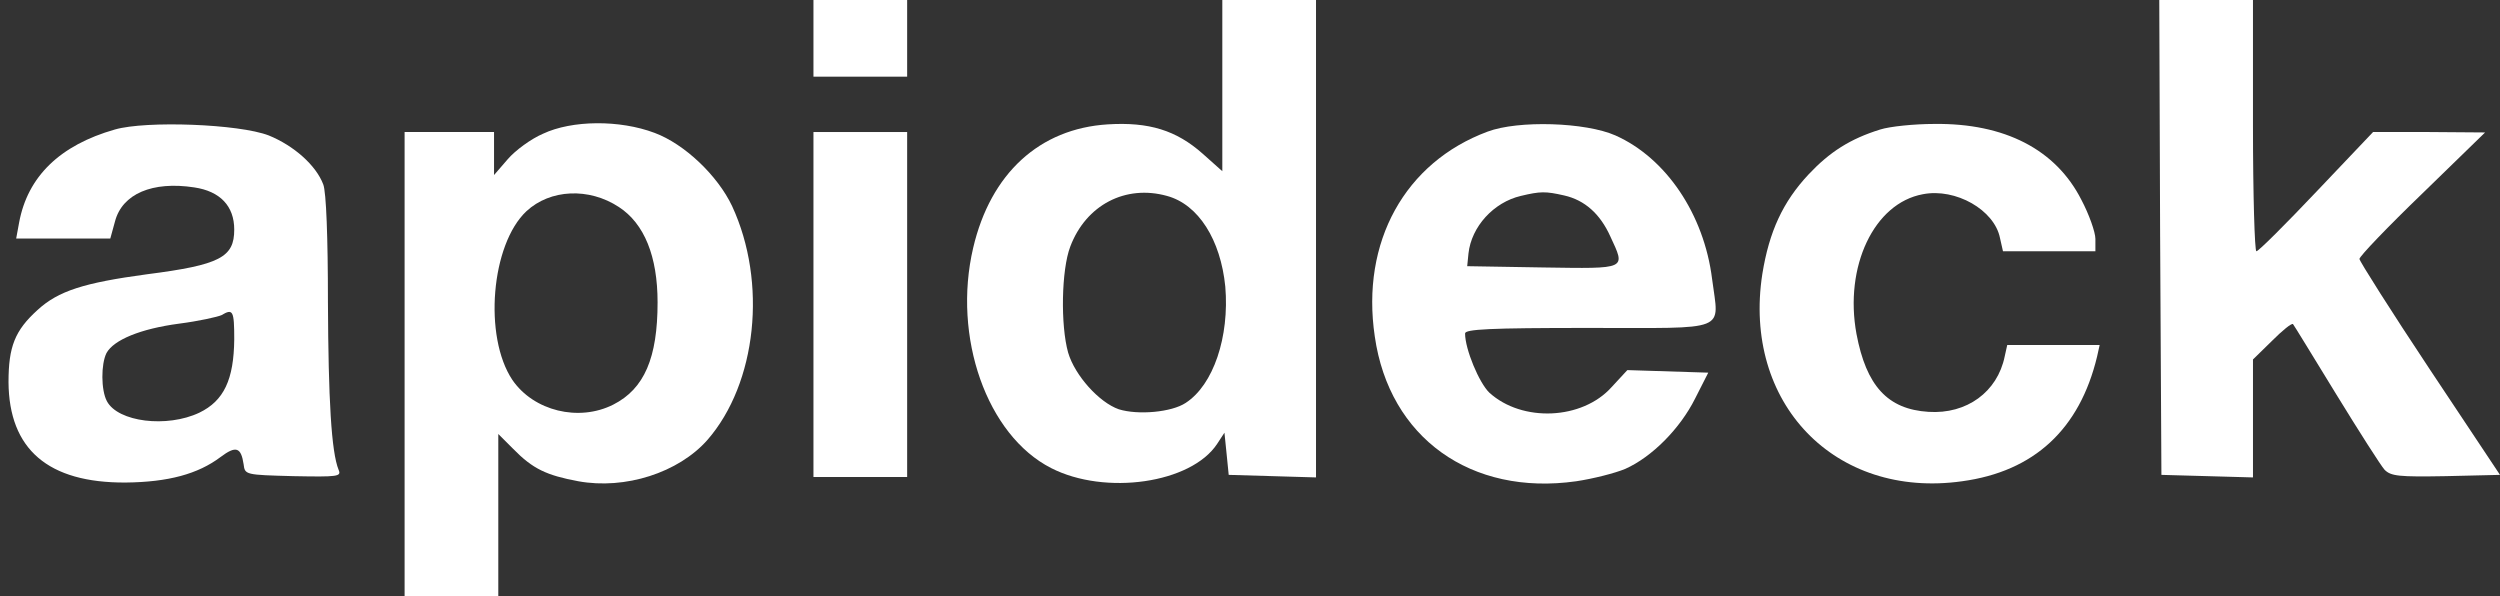 <?xml version="1.0" standalone="no"?>
<!DOCTYPE svg PUBLIC "-//W3C//DTD SVG 20010904//EN"
 "http://www.w3.org/TR/2001/REC-SVG-20010904/DTD/svg10.dtd">
<svg version="1.0" xmlns="http://www.w3.org/2000/svg"
 width="587pt" height="140pt" viewBox="0 0 587 140"
 preserveAspectRatio="xMidYMid meet">

<rect x="0" y="0" width="587" height="140" fill="#333333" stroke="none"/>

<g transform="translate(0,140) scale(0.1,-0.1)"
fill="#fff" stroke="none">
<path d="M1910 1310 l0 -90 110 0 110 0 0 90 0 90 -110 0 -110 0 0 -90z"/>
<path d="M2870 1199 l0 -201 -46 41 c-62 55 -126 75 -223 69 -160 -10 -275
-115 -316 -290 -49 -209 32 -440 183 -517 127 -65 329 -36 390 57 l17 26 5
-49 5 -50 103 -3 102 -3 0 561 0 560 -110 0 -110 0 0 -201z m-130 -259 c74
-20 126 -103 137 -213 10 -118 -28 -231 -93 -273 -33 -22 -112 -29 -157 -15
-46 16 -103 79 -119 133 -18 64 -16 194 5 249 37 98 130 146 227 119z"/>
<path d="M5072 843 l3 -558 108 -3 107 -3 0 139 0 138 45 44 c24 24 46 42 49
39 2 -2 47 -76 101 -164 54 -88 105 -168 114 -178 15 -15 33 -17 144 -15 l127
3 -165 248 c-91 137 -165 254 -165 259 0 6 66 75 148 154 l147 143 -132 1
-131 0 -133 -140 c-73 -77 -136 -140 -141 -140 -4 0 -8 133 -8 295 l0 295
-110 0 -110 0 2 -557z"/>
<path d="M270 1096 c-130 -37 -205 -111 -225 -218 l-7 -38 111 0 110 0 11 40
c17 65 88 95 186 80 61 -9 94 -44 94 -99 0 -65 -33 -83 -205 -105 -148 -20
-208 -39 -257 -84 -53 -48 -68 -86 -68 -169 1 -158 93 -237 275 -236 100 1
170 20 223 60 36 27 48 23 54 -17 3 -25 4 -25 117 -28 105 -2 113 -1 106 15
-17 42 -24 164 -25 395 0 149 -4 258 -11 275 -17 45 -69 91 -128 115 -70 27
-288 35 -361 14z m280 -493 c-1 -94 -24 -144 -82 -172 -76 -36 -191 -22 -217
27 -14 26 -14 87 -1 113 17 31 80 57 170 69 47 6 91 16 100 20 27 16 30 11 30
-57z"/>
<path d="M1275 1086 c-28 -12 -65 -39 -83 -60 l-32 -37 0 51 0 50 -105 0 -105
0 0 -545 0 -545 110 0 110 0 0 190 0 191 35 -35 c46 -47 78 -62 153 -76 110
-20 235 20 303 97 116 133 141 370 58 549 -34 72 -112 146 -182 172 -82 31
-194 30 -262 -2z m178 -172 c60 -39 91 -116 91 -224 0 -130 -31 -203 -104
-240 -81 -41 -187 -15 -237 58 -68 102 -50 318 33 396 56 52 147 56 217 10z"/>
<path d="M3493 1091 c-194 -72 -298 -259 -265 -481 34 -238 226 -375 473 -340
40 6 91 19 115 29 63 28 129 95 164 165 l31 61 -95 3 -95 3 -37 -40 c-69 -77
-210 -83 -287 -13 -24 23 -57 102 -57 139 0 10 57 13 289 13 335 0 307 -11
291 115 -19 152 -108 284 -227 337 -70 31 -228 36 -300 9z m180 -150 c48 -11
84 -43 108 -96 36 -78 42 -76 -158 -73 l-178 3 3 30 c7 63 59 120 123 135 46
11 58 11 102 1z"/>
<path d="M4415 1096 c-71 -22 -119 -53 -168 -105 -61 -65 -93 -135 -109 -234
-47 -303 170 -529 469 -487 169 23 276 122 317 293 l6 27 -109 0 -108 0 -6
-27 c-17 -83 -89 -136 -179 -130 -96 6 -146 61 -169 183 -29 158 41 307 156
328 77 15 168 -37 181 -103 l7 -31 108 0 109 0 0 29 c0 16 -15 58 -33 92 -60
118 -180 180 -345 178 -48 0 -105 -6 -127 -13z"/>
<path d="M1910 685 l0 -405 110 0 110 0 0 405 0 405 -110 0 -110 0 0 -405z"/>
</g>
</svg>
